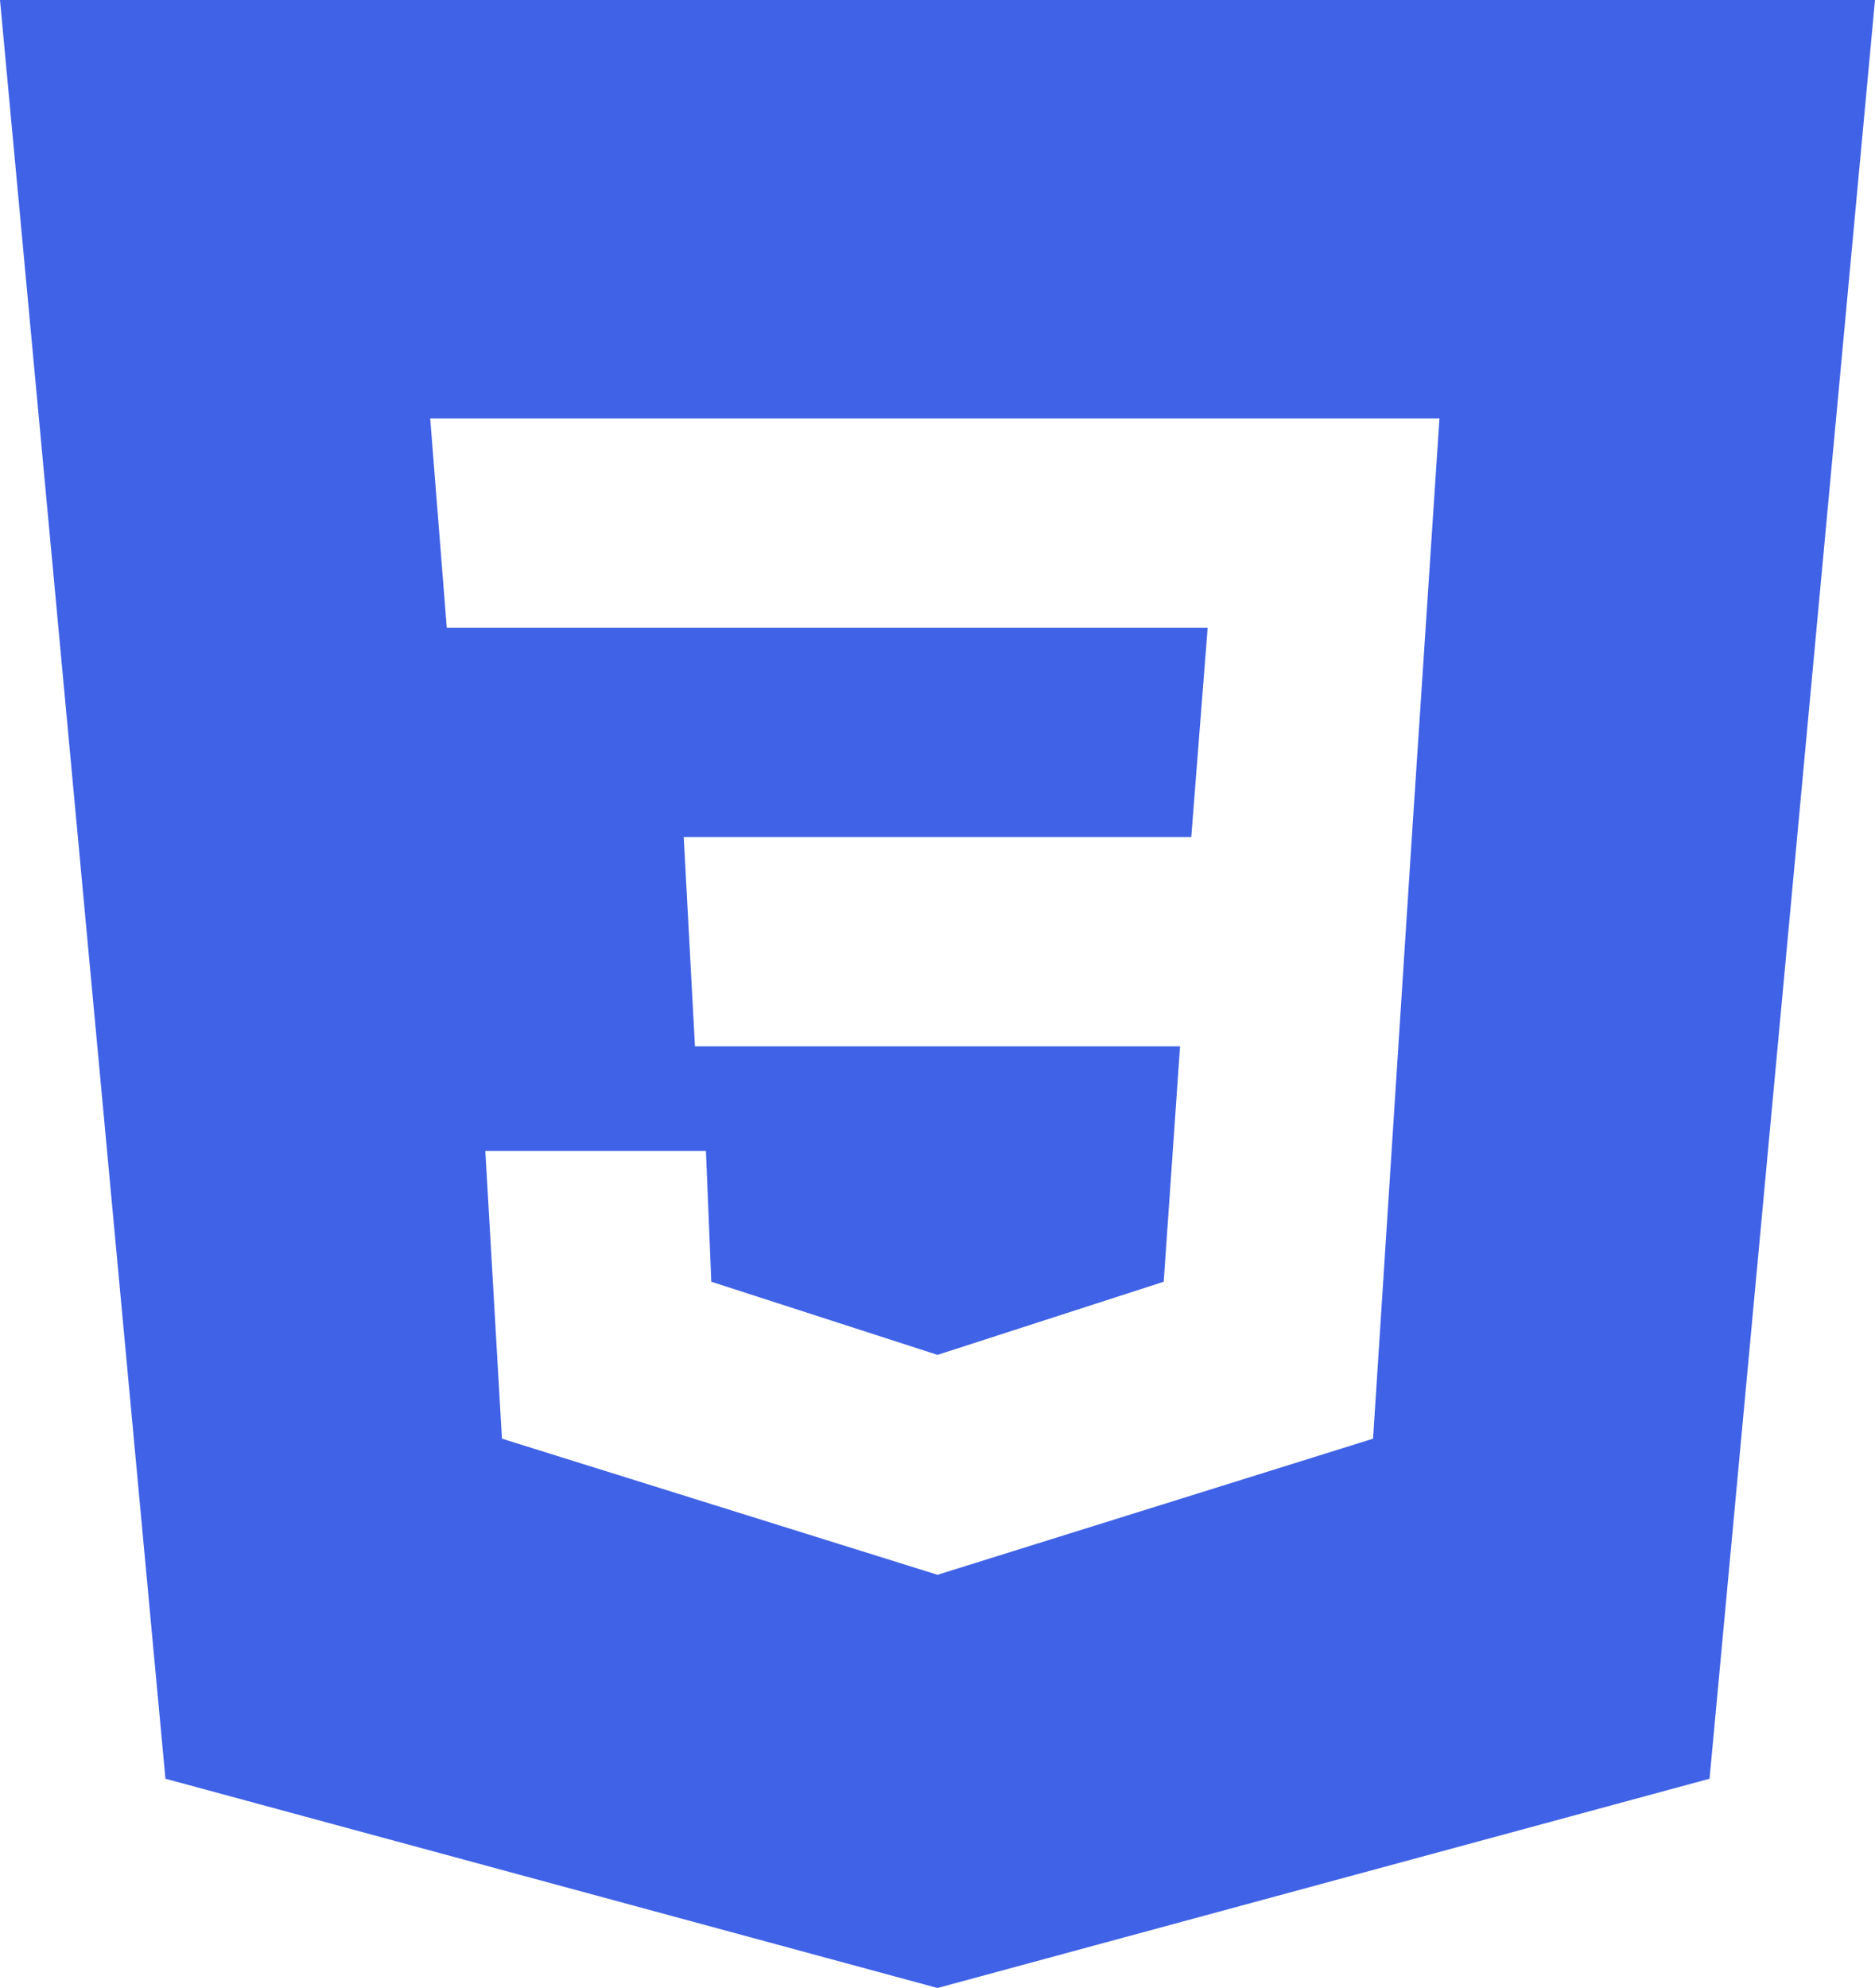 <svg width="30" height="31.8" viewBox="0 0 50 53" fill="none" xmlns="http://www.w3.org/2000/svg">
<path fill-rule="evenodd" clip-rule="evenodd" d="M50 0L45.588 47.421L25 53L4.412 47.421L0 0H50ZM12.942 30.684H18.825L18.968 34.171L25 36.121L31.032 34.171L31.468 27.895H18.532L18.233 22.316H31.767L32.204 16.737H11.914L11.472 11.158H38.385L37.649 22.316L36.615 38.355L25 41.984L13.385 38.355L12.942 30.684Z" fill="#4062E6"/>
</svg>
